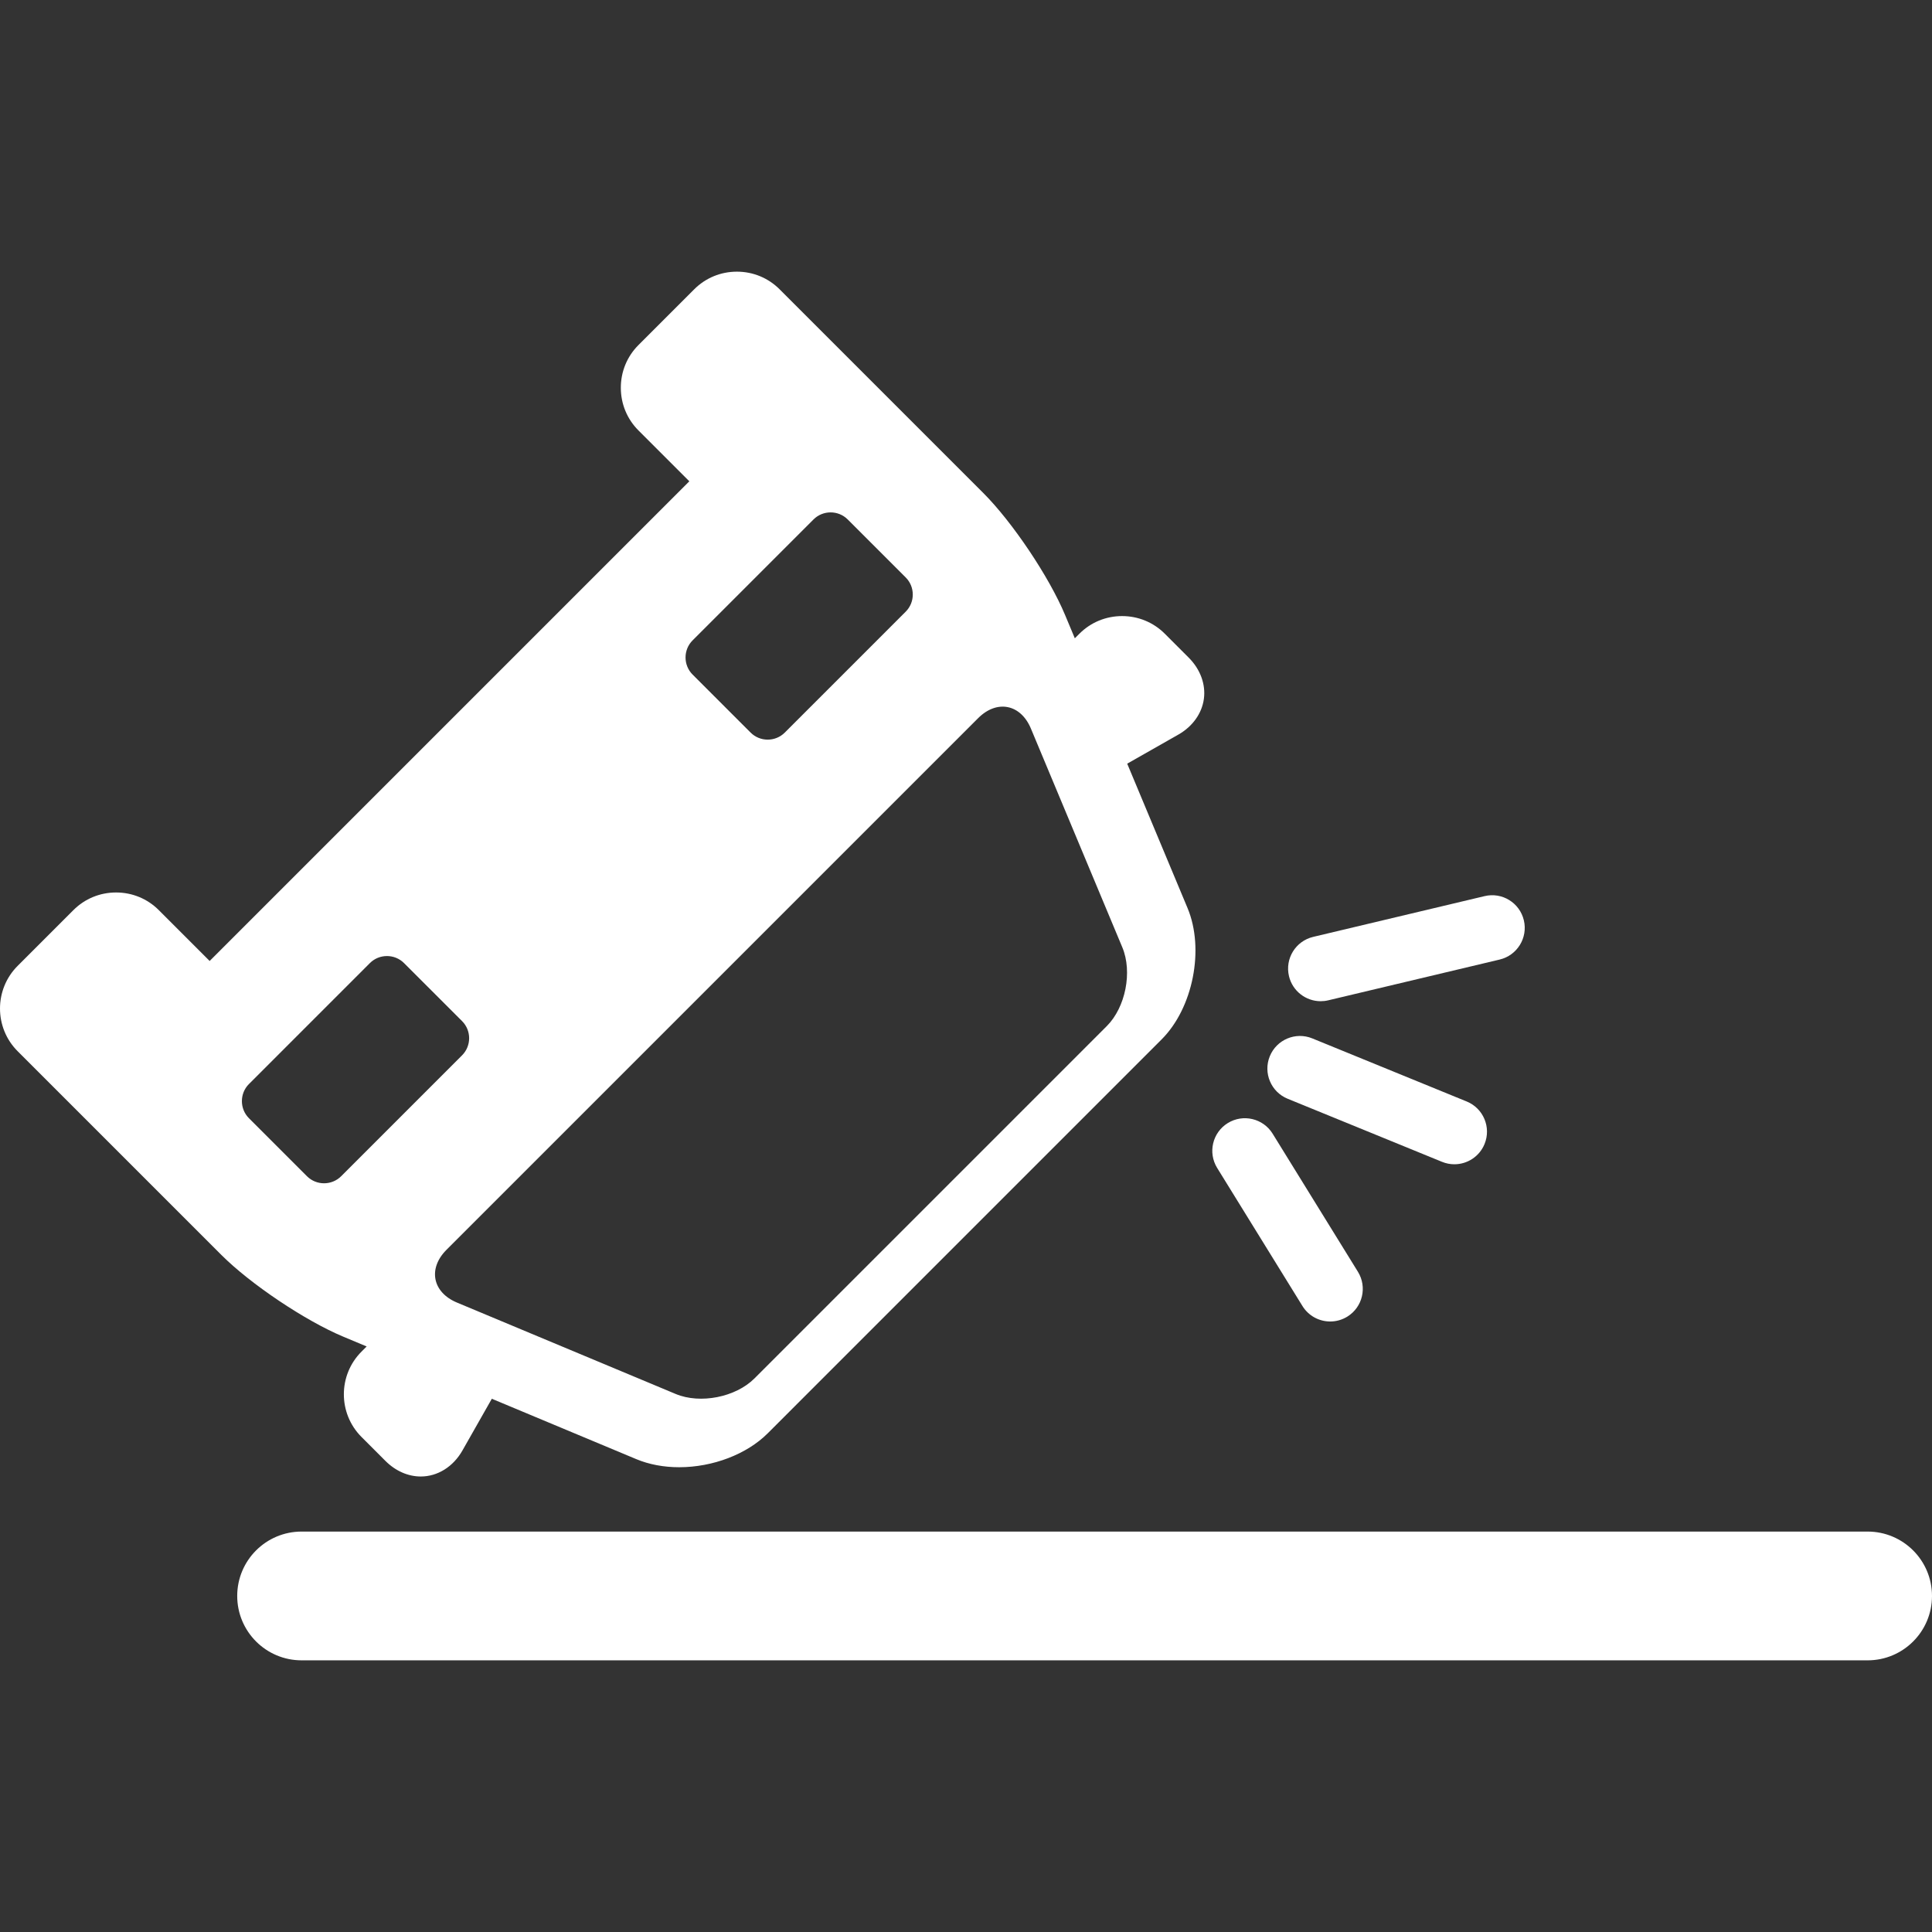<?xml version="1.0"?>
<svg xmlns="http://www.w3.org/2000/svg" xmlns:xlink="http://www.w3.org/1999/xlink" version="1.1" id="Capa_1" x="0px" y="0px" viewBox="0 0 275.454 275.454" style="enable-background:new 0 0 275.454 275.454;" xml:space="preserve" width="512px" height="512px" class=""><rect x="0" y="0" width="275.454" height="275.454" fill="#333333" stroke="none"/><g><g>
	<path d="M52.277,191.97l-0.734,0.735c-3.356,3.355-3.356,8.816-0.001,12.172l3.407,3.408c1.434,1.436,3.225,2.226,5.042,2.226   c2.4,0,4.622-1.387,5.941-3.71l4.188-7.373l20.622,8.618c1.789,0.748,3.893,1.144,6.085,1.144c4.809,0,9.648-1.854,12.631-4.836   l56.166-56.168c4.476-4.477,6.132-12.872,3.691-18.715l-8.605-20.592l7.279-4.136c2.041-1.16,3.372-3.019,3.653-5.1   c0.281-2.081-0.509-4.226-2.168-5.885l-3.407-3.407c-1.62-1.621-3.781-2.513-6.086-2.513c-2.305,0-4.466,0.892-6.086,2.513   l-0.654,0.654l-1.392-3.329c-2.267-5.426-7.496-13.226-11.659-17.389L111.15,41.246c-1.62-1.621-3.781-2.513-6.086-2.513   c-2.305,0-4.466,0.892-6.086,2.512l-7.951,7.951c-1.621,1.62-2.513,3.781-2.513,6.086c0,2.305,0.892,4.466,2.513,6.087l7.254,7.252   l-68.39,68.39l-7.253-7.253c-1.62-1.621-3.781-2.513-6.086-2.513s-4.466,0.892-6.086,2.513l-7.949,7.949   c-3.356,3.355-3.356,8.816,0,12.172l29.043,29.042c4.157,4.158,11.957,9.388,17.387,11.657L52.277,191.97z M146.981,103.876   l13.035,31.194c1.46,3.494,0.464,8.545-2.214,11.223l-50.24,50.24c-2.678,2.678-7.729,3.674-11.223,2.214l-31.193-13.036   c-3.494-1.46-4.162-4.847-1.484-7.525l75.795-75.795C142.135,99.714,145.521,100.382,146.981,103.876z M98.744,91.304   l17.245-17.246c1.339-1.339,3.53-1.339,4.869,0l8.277,8.276c1.339,1.339,1.339,3.53,0,4.869l-17.246,17.246   c-1.339,1.339-3.53,1.339-4.869,0l-8.276-8.276C97.406,94.834,97.406,92.643,98.744,91.304z M43.768,167.703l-8.276-8.276   c-1.338-1.339-1.338-3.53,0-4.869l17.245-17.245c1.339-1.339,3.53-1.339,4.869,0l8.277,8.275c1.339,1.339,1.339,3.53,0,4.869   l-17.246,17.246C47.299,169.041,45.107,169.041,43.768,167.703z" data-original="#000000" class="active-path" data-old_color="#000000" fill="#FFFFFF"/>
	<path d="M188.293,142.747c0.355,0,0.718-0.041,1.079-0.127l24.445-5.813c2.497-0.594,4.04-3.1,3.446-5.597   c-0.594-2.497-3.097-4.043-5.597-3.446l-24.445,5.812c-2.497,0.594-4.04,3.1-3.446,5.597   C184.283,141.31,186.189,142.747,188.293,142.747z" data-original="#000000" class="active-path" data-old_color="#000000" fill="#FFFFFF"/>
	<path d="M183.586,156.654l22.014,8.995c0.575,0.235,1.171,0.347,1.756,0.347c1.832,0,3.568-1.09,4.304-2.891   c0.972-2.376-0.168-5.089-2.544-6.06l-22.014-8.995c-2.378-0.974-5.09,0.168-6.06,2.544   C180.07,152.97,181.21,155.683,183.586,156.654z" data-original="#000000" class="active-path" data-old_color="#000000" fill="#FFFFFF"/>
	<path d="M185.696,186.205c0.879,1.423,2.4,2.206,3.959,2.206c0.833,0,1.677-0.225,2.438-0.694c2.184-1.349,2.86-4.213,1.512-6.396   l-12.16-19.686c-1.349-2.184-4.213-2.861-6.396-1.512c-2.184,1.349-2.86,4.213-1.512,6.396L185.696,186.205z" data-original="#000000" class="active-path" data-old_color="#000000" fill="#FFFFFF"/>
	<path d="M266.275,218.363H43c-5.069,0-9.179,4.109-9.179,9.179c0,5.069,4.109,9.179,9.179,9.179h223.275   c5.069,0,9.179-4.109,9.179-9.179C275.454,222.472,271.345,218.363,266.275,218.363z" data-original="#000000" class="active-path" data-old_color="#000000" fill="#FFFFFF"/>
</g></g> </svg>
